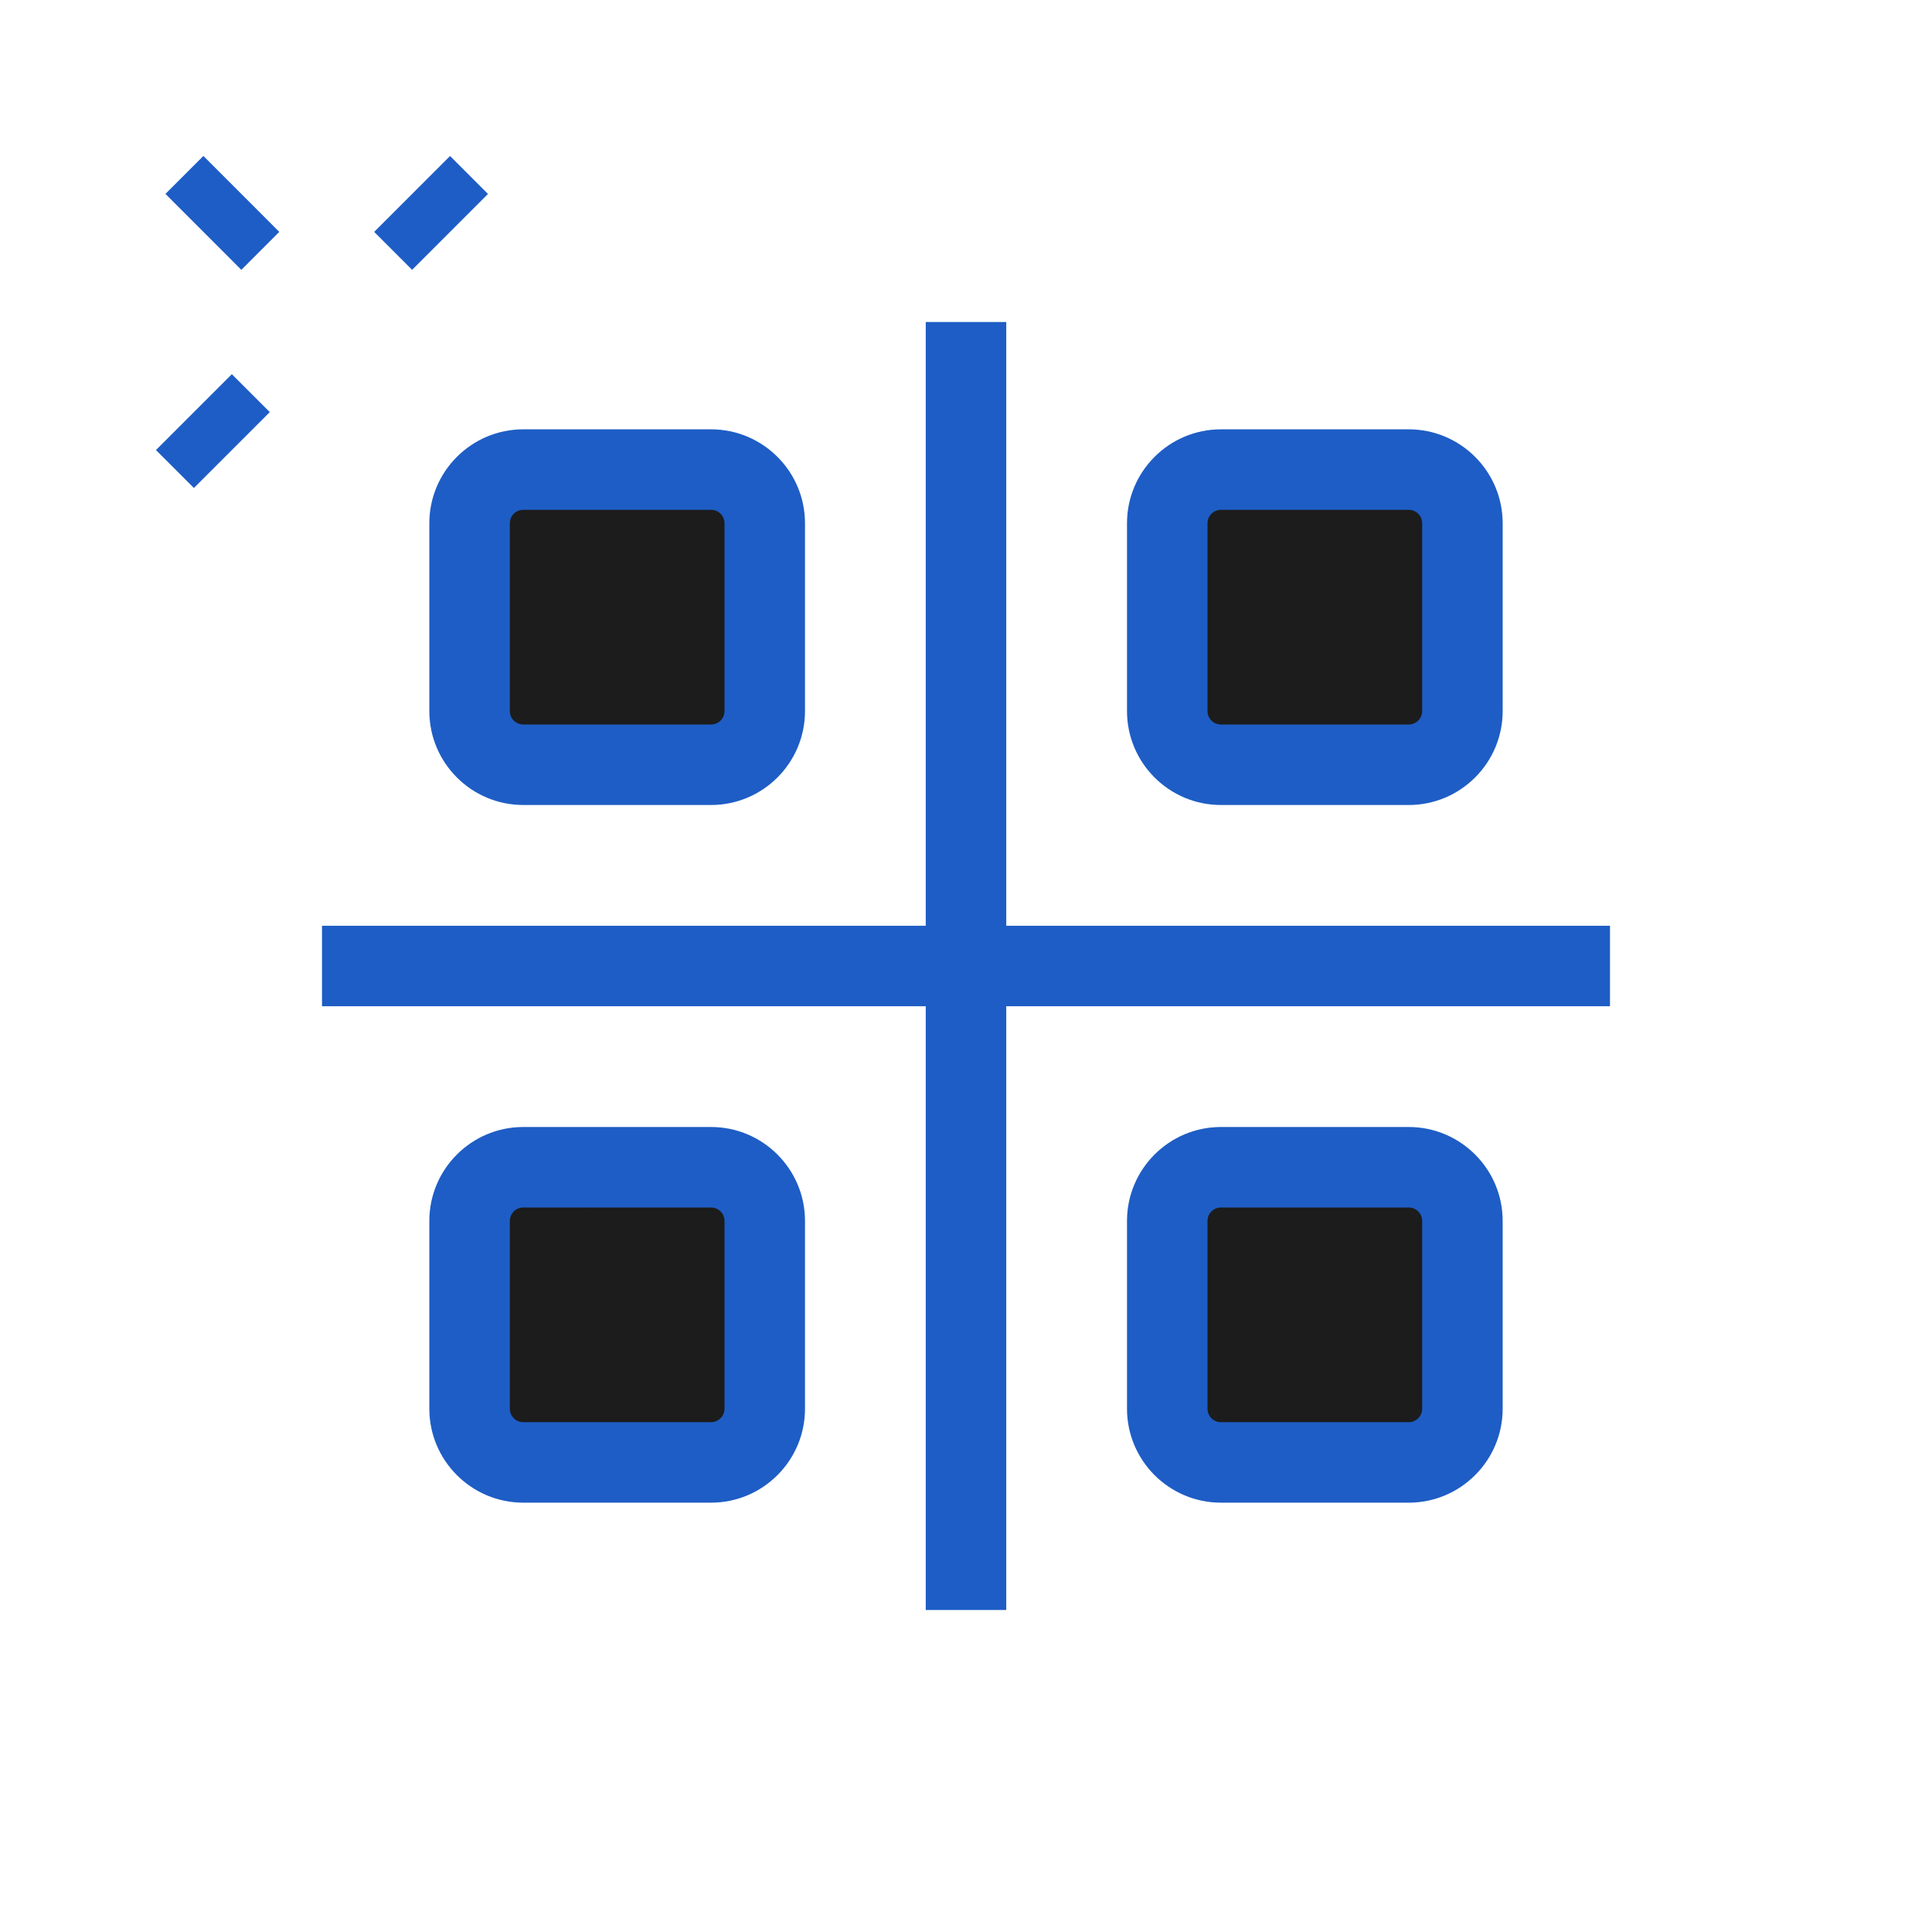 <svg width="36" height="36" viewBox="0 0 36 36" fill="none" xmlns="http://www.w3.org/2000/svg">
<path d="M6.972 4.321L8.386 2.907L9.093 3.614L7.679 5.028L6.972 4.321Z" fill="#1E5DC5"/>
<path d="M2.906 8.386L4.32 6.972L5.027 7.679L3.613 9.093L2.906 8.386Z" fill="#1E5DC5"/>
<path d="M3.083 3.613L3.79 2.906L5.204 4.321L4.497 5.028L3.083 3.613Z" fill="#1E5DC5"/>
<path d="M26.25 8.75H22.75C22.198 8.75 21.75 9.198 21.75 9.75V13.25C21.75 13.802 22.198 14.25 22.75 14.25H26.25C26.802 14.25 27.25 13.802 27.25 13.25V9.75C27.25 9.198 26.802 8.75 26.25 8.75Z" fill="#1C1C1C"/>
<path d="M27.25 26.25V22.75C27.25 22.198 26.802 21.75 26.25 21.75H22.75C22.198 21.75 21.75 22.198 21.75 22.75V26.25C21.75 26.802 22.198 27.25 22.75 27.25H26.25C26.802 27.25 27.25 26.802 27.25 26.25Z" fill="#1C1C1C"/>
<path d="M9.75 27.25H13.25C13.802 27.25 14.25 26.802 14.25 26.25V22.75C14.25 22.198 13.802 21.75 13.25 21.75H9.75C9.198 21.75 8.75 22.198 8.75 22.75V26.25C8.75 26.802 9.198 27.25 9.75 27.25Z" fill="#1C1C1C"/>
<path d="M8.75 9.75V13.25C8.75 13.802 9.198 14.25 9.75 14.25H13.25C13.802 14.25 14.25 13.802 14.25 13.25V9.75C14.25 9.198 13.802 8.75 13.25 8.75H9.75C9.198 8.75 8.75 9.198 8.75 9.75Z" fill="#1C1C1C"/>
<path d="M24 26.25V22.75C24 22.198 24.448 21.75 25 21.75H22.75C22.198 21.75 21.75 22.198 21.75 22.75V26.25C21.75 26.802 22.198 27.25 22.75 27.25H25C24.448 27.25 24 26.802 24 26.25Z" fill="#1C1C1C"/>
<path d="M11 13.25V9.75C11 9.198 11.448 8.75 12 8.75H9.75C9.198 8.75 8.75 9.198 8.75 9.75V13.25C8.75 13.802 9.198 14.25 9.75 14.25H12C11.448 14.25 11 13.802 11 13.25Z" fill="#1C1C1C"/>
<path d="M24 13.25V9.75C24 9.198 24.448 8.75 25 8.75H22.75C22.198 8.75 21.75 9.198 21.75 9.75V13.25C21.75 13.802 22.198 14.25 22.75 14.25H25C24.448 14.25 24 13.802 24 13.25Z" fill="#1C1C1C"/>
<path d="M11 26.25V22.75C11 22.198 11.448 21.75 12 21.75H9.75C9.198 21.75 8.75 22.198 8.75 22.75V26.25C8.75 26.802 9.198 27.25 9.75 27.25H12C11.448 27.25 11 26.802 11 26.25Z" fill="#1C1C1C"/>
<path d="M17.25 6H18.75V30H17.25V6Z" fill="#1E5DC5"/>
<path d="M6 17.25H30V18.75H6V17.25Z" fill="#1E5DC5"/>
<path d="M26.25 15H22.75C21.785 15 21 14.215 21 13.25V9.75C21 8.785 21.785 8 22.75 8H26.25C27.215 8 28 8.785 28 9.75V13.25C28 14.215 27.215 15 26.25 15ZM22.75 9.5C22.612 9.5 22.5 9.612 22.5 9.75V13.25C22.5 13.388 22.612 13.5 22.75 13.5H26.25C26.388 13.5 26.5 13.388 26.5 13.25V9.75C26.5 9.612 26.388 9.5 26.25 9.5H22.75Z" fill="#1E5DC5"/>
<path d="M26.25 28H22.75C21.785 28 21 27.215 21 26.25V22.75C21 21.785 21.785 21 22.75 21H26.25C27.215 21 28 21.785 28 22.75V26.25C28 27.215 27.215 28 26.25 28ZM22.75 22.5C22.612 22.5 22.5 22.612 22.5 22.75V26.25C22.5 26.388 22.612 26.5 22.75 26.5H26.25C26.388 26.5 26.5 26.388 26.5 26.25V22.75C26.5 22.612 26.388 22.5 26.25 22.5H22.75Z" fill="#1E5DC5"/>
<path d="M13.25 28H9.75C8.785 28 8 27.215 8 26.25V22.75C8 21.785 8.785 21 9.75 21H13.25C14.215 21 15 21.785 15 22.75V26.25C15 27.215 14.215 28 13.25 28ZM9.75 22.5C9.612 22.5 9.5 22.612 9.5 22.75V26.25C9.5 26.388 9.612 26.5 9.75 26.5H13.25C13.388 26.5 13.5 26.388 13.5 26.25V22.75C13.5 22.612 13.388 22.5 13.25 22.5H9.75Z" fill="#1E5DC5"/>
<path d="M13.25 15H9.75C8.785 15 8 14.215 8 13.25V9.75C8 8.785 8.785 8 9.75 8H13.25C14.215 8 15 8.785 15 9.75V13.25C15 14.215 14.215 15 13.25 15ZM9.75 9.5C9.612 9.5 9.5 9.612 9.5 9.75V13.25C9.5 13.388 9.612 13.5 9.75 13.5H13.25C13.388 13.5 13.5 13.388 13.5 13.25V9.75C13.5 9.612 13.388 9.5 13.25 9.5H9.75Z" fill="#1E5DC5"/>
</svg>
